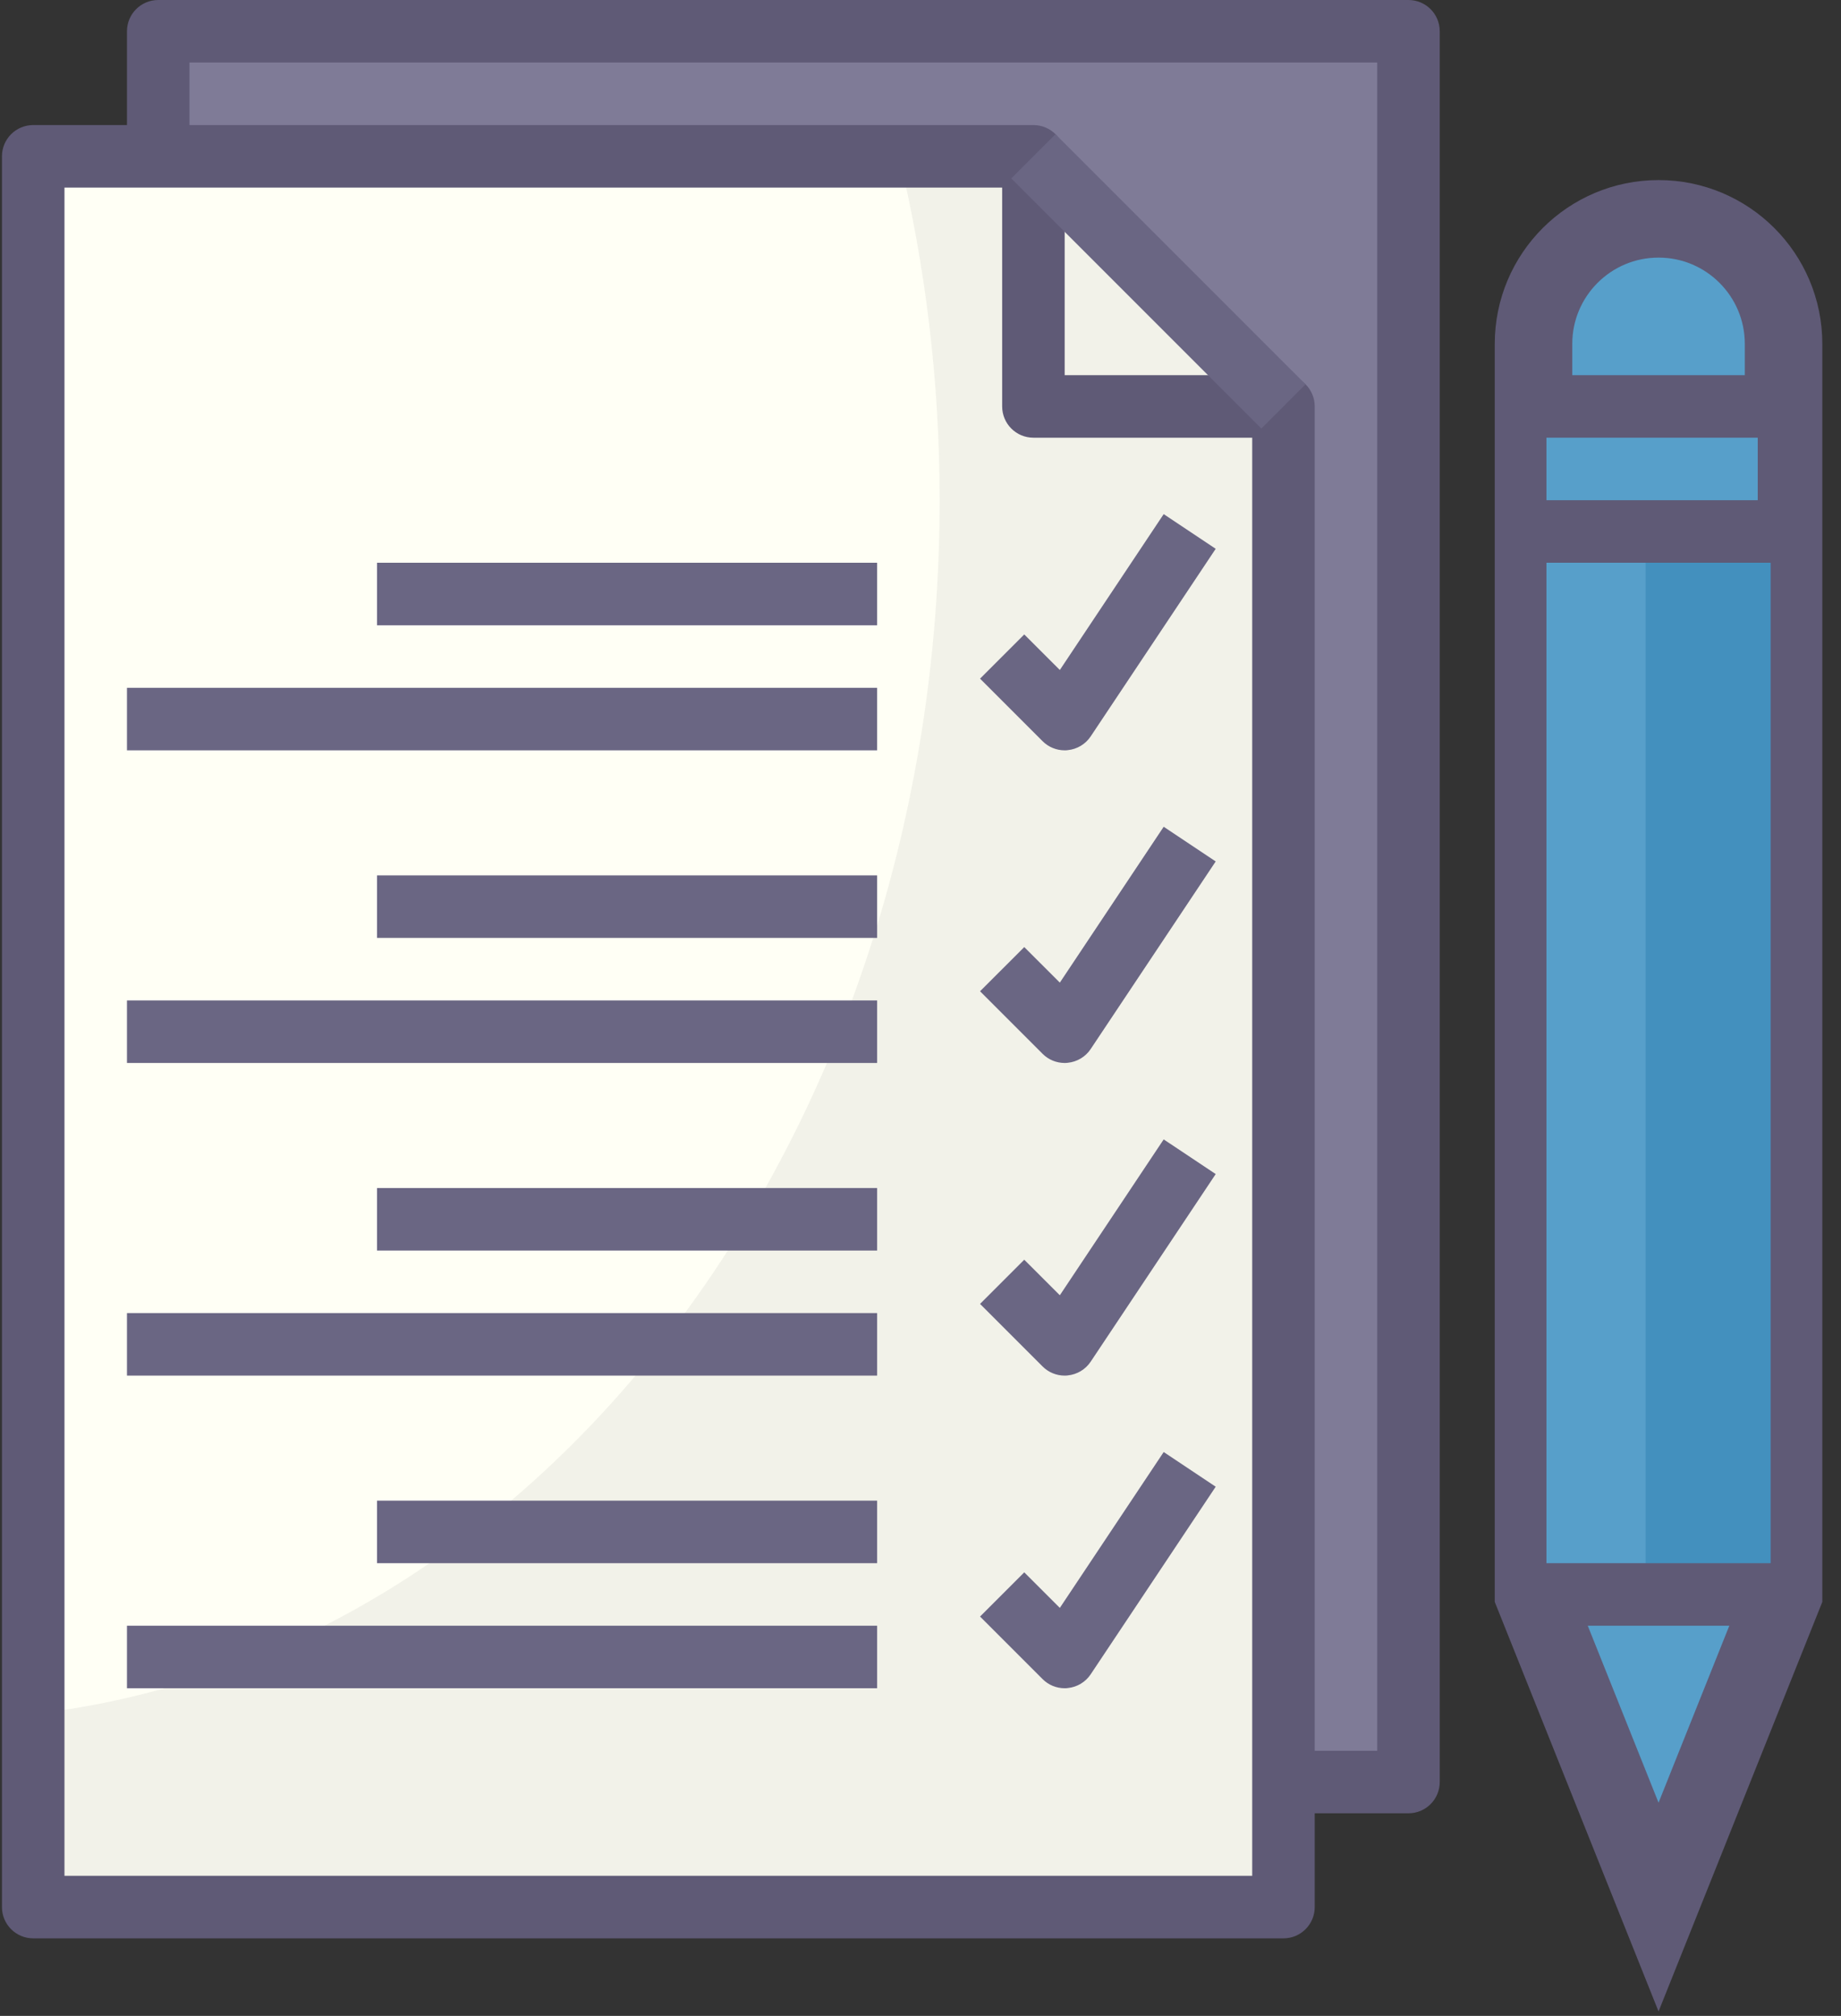 <?xml version="1.0" encoding="UTF-8"?>
<svg width="95px" height="104px" viewBox="0 0 95 104" version="1.1" xmlns="http://www.w3.org/2000/svg" xmlns:xlink="http://www.w3.org/1999/xlink">
    <rect x="0" y="0" width="95" height="104" fill="#333333" stroke="none"/>
    <!-- Generator: sketchtool 55.1 (78136) - https://sketchapp.com -->
    <title>5C25C05B-43B9-4BCD-85FD-8138D39E3794</title>
    <desc>Created with sketchtool.</desc>
    <g id="📜-Landing-page" stroke="none" stroke-width="1" fill="none" fill-rule="evenodd">
        <g id="landing-page" transform="translate(-913, -1380)" fill-rule="nonzero">
            <g id="experienced-markers" transform="translate(817, 1380)">
                <g id="archive" transform="translate(96, 0)">
                    <path d="M92.036,82.258 L85.585,98.387 L79.133,82.258 L79.133,17.742 C79.133,14.179 82.022,11.29 85.585,11.29 C89.148,11.29 92.036,14.179 92.036,17.742 L92.036,82.258 Z" id="Path" stroke="#5F5A76" stroke-width="4" fill="#579FCA"></path>
                    <polygon id="Path" fill="#579FCA" points="79.8 27.419 86.251 27.419 86.251 82.258 79.8 82.258"></polygon>
                    <polygon id="Path" fill="#4390BE" points="84.918 27.419 91.37 27.419 91.37 82.258 84.918 82.258"></polygon>
                    <polygon id="Path" fill="#579FCA" points="79.8 20.968 90.703 20.968 90.703 27.419 79.8 27.419"></polygon>
                    <polygon id="Path" fill="#7F7B97" points="8.165 1.613 72.681 1.613 72.681 91.935 8.165 91.935"></polygon>
                    <polygon id="Path" fill="#F2F2E9" points="1.714 98.387 1.714 8.065 53.327 8.065 53.327 20.968 66.23 20.968 66.23 98.387"></polygon>
                    <path d="M1.714,88.426 C27.949,85.452 48.488,58.557 48.488,25.806 C48.488,19.644 47.748,13.694 46.393,8.065 L1.714,8.065 L1.714,88.426 Z" id="Path" fill="#FFFFF5"></path>
                    <polygon id="Path" fill="#F2F2E9" points="66.23 20.968 53.327 8.065 53.327 20.968"></polygon>
                    <path d="M72.681,93.548 L66.23,93.548 L66.23,90.323 L71.069,90.323 L71.069,3.226 L9.778,3.226 L9.778,8.065 L6.552,8.065 L6.552,1.613 C6.552,0.723 7.273,0 8.165,0 L72.681,0 C73.574,0 74.294,0.723 74.294,1.613 L74.294,91.935 C74.294,92.825 73.574,93.548 72.681,93.548 Z" id="Path" fill="#5F5A76"></path>
                    <path d="M66.23,100 L1.714,100 C0.821,100 0.101,99.277 0.101,98.387 L0.101,8.065 C0.101,7.175 0.821,6.452 1.714,6.452 L53.327,6.452 C54.219,6.452 54.94,7.175 54.94,8.065 L54.94,19.355 L66.23,19.355 C67.122,19.355 67.843,20.078 67.843,20.968 L67.843,98.387 C67.843,99.277 67.122,100 66.23,100 Z M3.327,96.774 L64.617,96.774 L64.617,22.581 L53.327,22.581 C52.434,22.581 51.714,21.858 51.714,20.968 L51.714,9.677 L3.327,9.677 L3.327,96.774 Z" id="Shape" fill="#5F5A76"></path>
                    <polygon id="Path" fill="#6A6683" points="52.185 9.205 54.466 6.924 67.37 19.827 65.089 22.109"></polygon>
                    <polygon id="Path" fill="#6A6683" points="6.552 51.613 45.262 51.613 45.262 54.839 6.552 54.839"></polygon>
                    <polygon id="Path" fill="#6A6683" points="19.456 45.161 45.262 45.161 45.262 48.387 19.456 48.387"></polygon>
                    <polygon id="Path" fill="#6A6683" points="6.552 35.484 45.262 35.484 45.262 38.71 6.552 38.71"></polygon>
                    <polygon id="Path" fill="#6A6683" points="19.456 29.032 45.262 29.032 45.262 32.258 19.456 32.258"></polygon>
                    <polygon id="Path" fill="#6A6683" points="6.552 83.871 45.262 83.871 45.262 87.097 6.552 87.097"></polygon>
                    <polygon id="Path" fill="#6A6683" points="19.456 77.419 45.262 77.419 45.262 80.645 19.456 80.645"></polygon>
                    <polygon id="Path" fill="#6A6683" points="6.552 67.742 45.262 67.742 45.262 70.968 6.552 70.968"></polygon>
                    <polygon id="Path" fill="#6A6683" points="19.456 61.29 45.262 61.29 45.262 64.516 19.456 64.516"></polygon>
                    <polygon id="Path" fill="#5F5A76" points="79.133 19.355 92.036 19.355 92.036 22.581 79.133 22.581"></polygon>
                    <polygon id="Path" fill="#5F5A76" points="79.133 25.806 92.036 25.806 92.036 29.032 79.133 29.032"></polygon>
                    <polygon id="Path" fill="#5F5A76" points="79.133 80.645 92.036 80.645 92.036 83.871 79.133 83.871"></polygon>
                    <path d="M54.94,38.71 C54.513,38.71 54.102,38.542 53.799,38.237 L50.573,35.011 L52.854,32.731 L54.69,34.565 L60.049,26.524 L62.733,28.313 L56.282,37.991 C56.014,38.394 55.578,38.653 55.099,38.7 C55.044,38.708 54.991,38.71 54.94,38.71 Z" id="Path" fill="#6A6683"></path>
                    <path d="M54.94,54.839 C54.513,54.839 54.102,54.671 53.799,54.366 L50.573,51.14 L52.854,48.86 L54.69,50.694 L60.049,42.653 L62.733,44.442 L56.282,54.12 C56.014,54.523 55.578,54.782 55.099,54.829 C55.044,54.837 54.991,54.839 54.94,54.839 L54.94,54.839 Z" id="Path" fill="#6A6683"></path>
                    <path d="M54.94,70.968 C54.513,70.968 54.102,70.8 53.799,70.495 L50.573,67.269 L52.854,64.989 L54.69,66.823 L60.049,58.782 L62.733,60.571 L56.282,70.249 C56.014,70.652 55.578,70.911 55.099,70.958 C55.044,70.966 54.991,70.968 54.94,70.968 Z" id="Path" fill="#6A6683"></path>
                    <path d="M54.94,87.097 C54.513,87.097 54.102,86.929 53.799,86.624 L50.573,83.398 L52.854,81.118 L54.69,82.952 L60.049,74.911 L62.733,76.7 L56.282,86.378 C56.014,86.781 55.578,87.04 55.099,87.087 C55.044,87.095 54.991,87.097 54.94,87.097 Z" id="Path" fill="#6A6683"></path>
                </g>
            </g>
        </g>
    </g>
</svg>